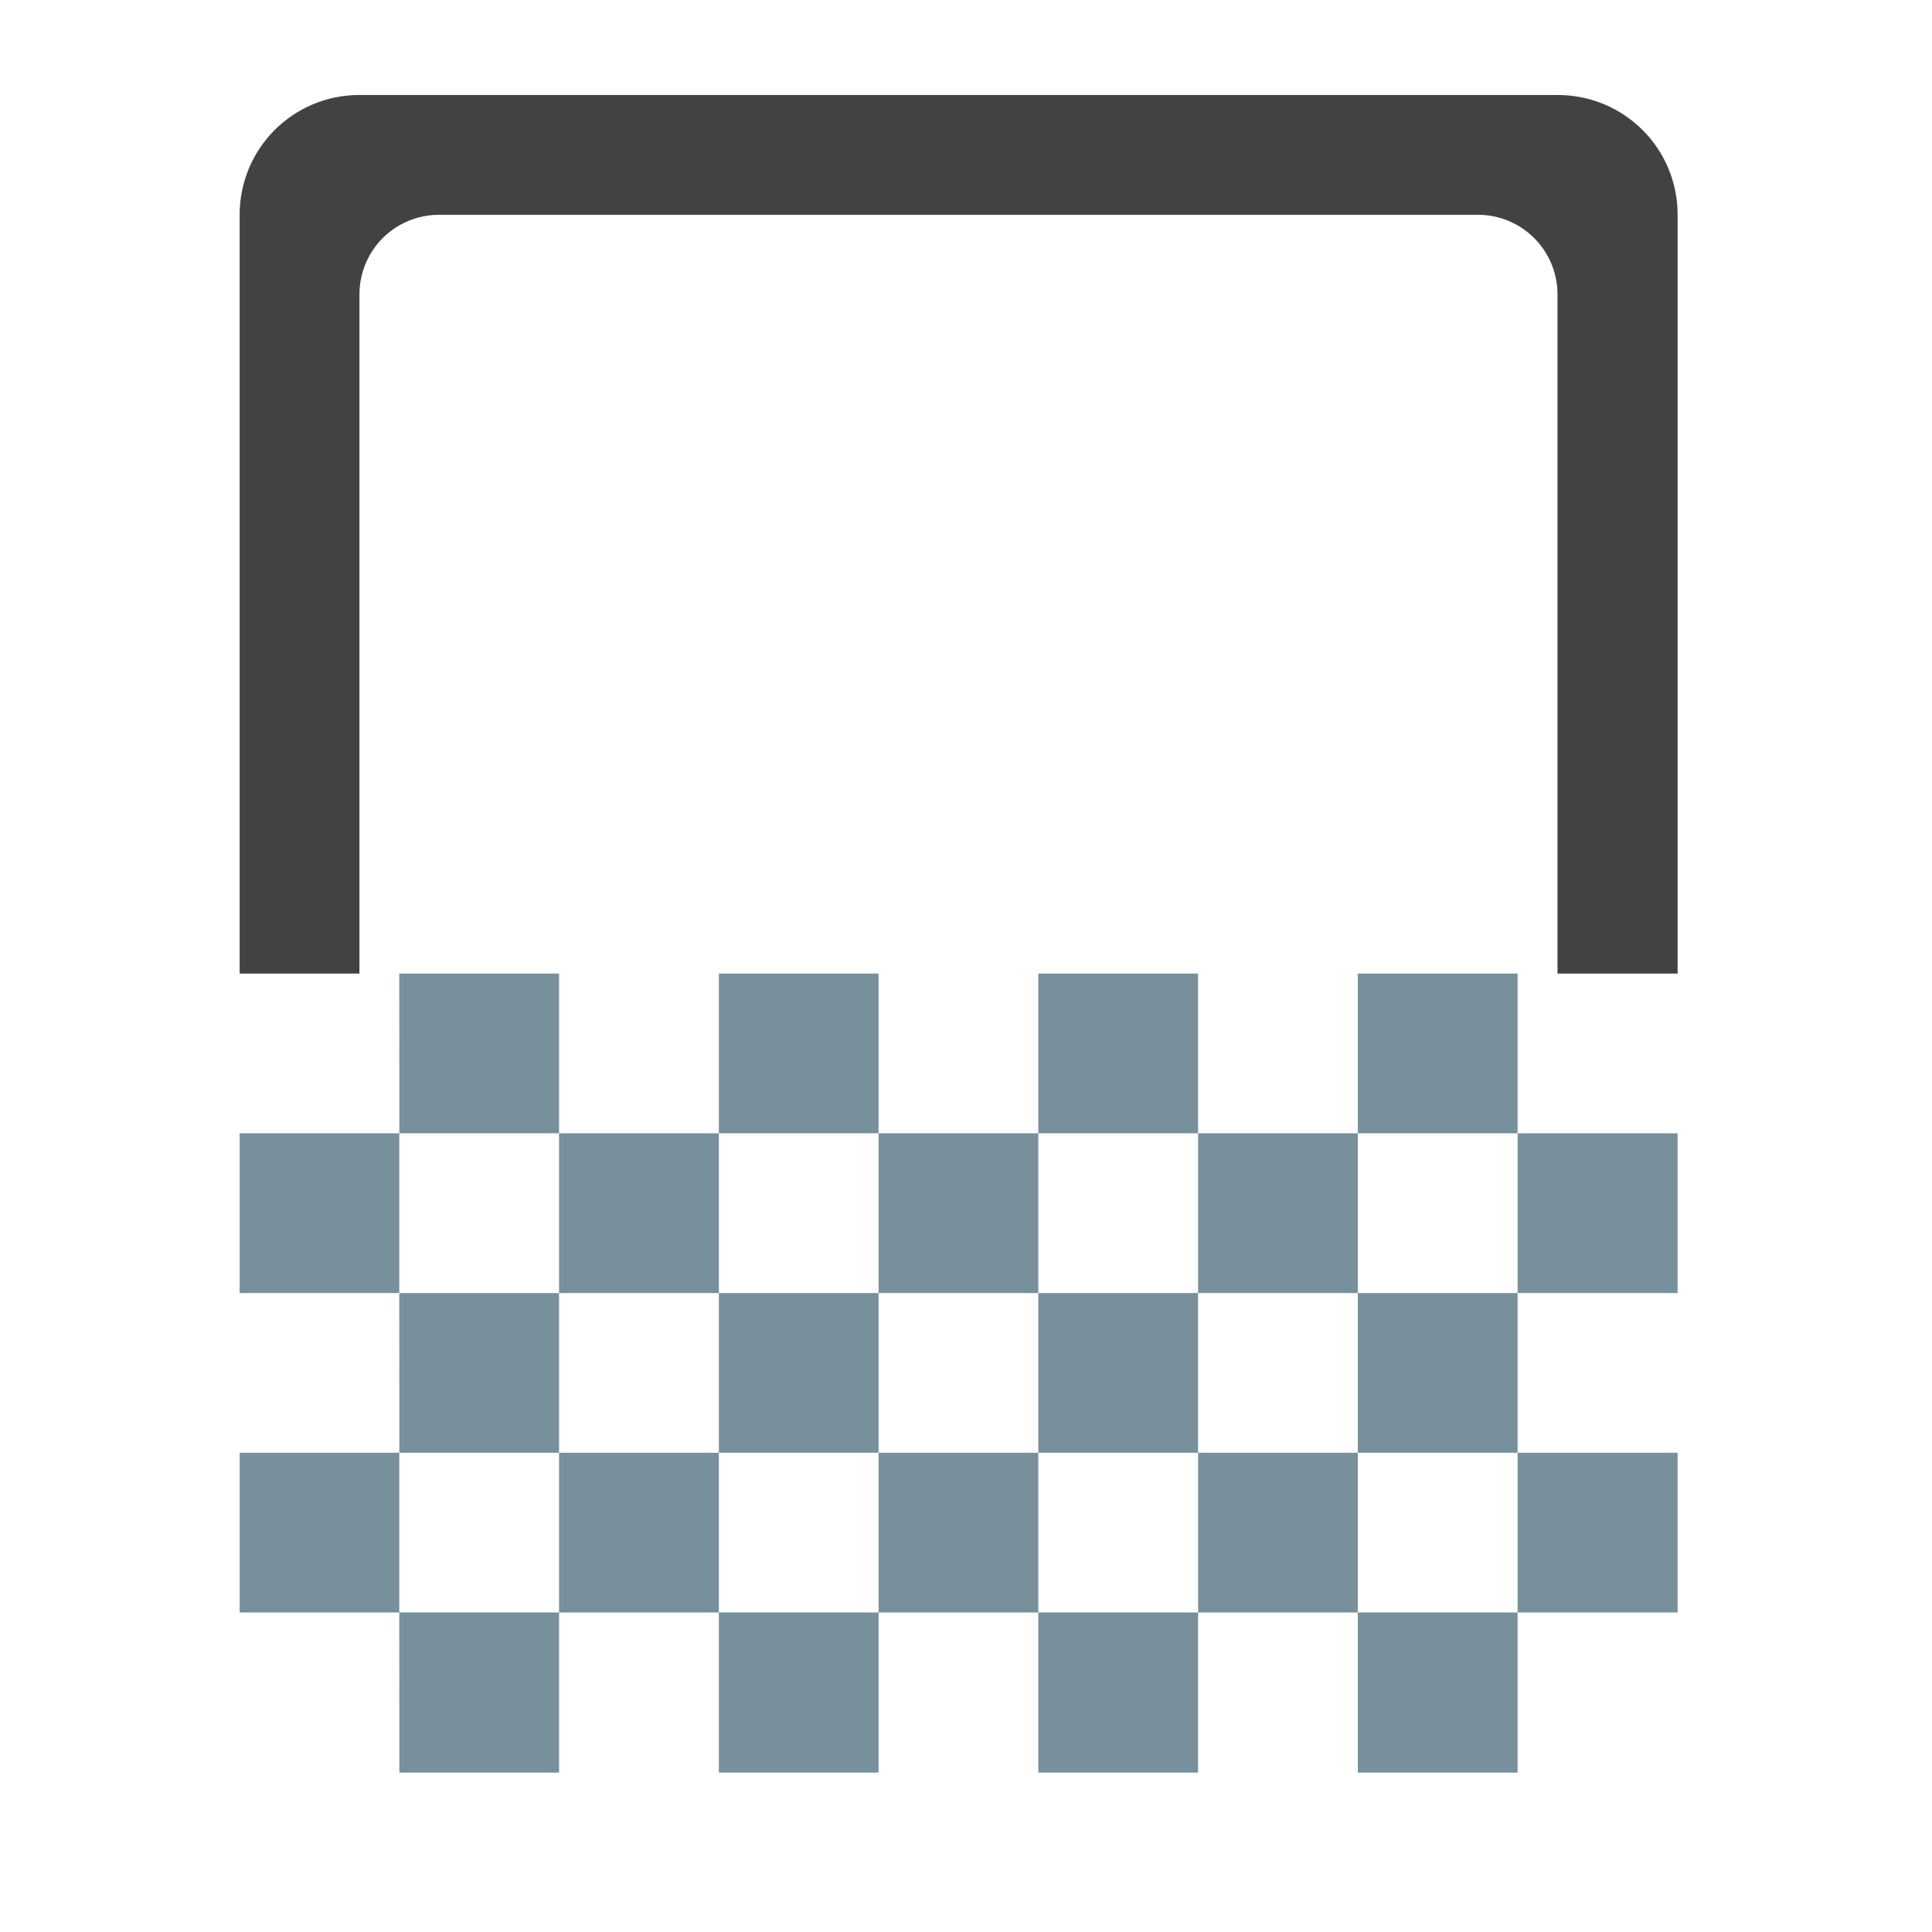 <svg xmlns="http://www.w3.org/2000/svg" width="32" height="32" viewBox="0 0 24 24"><path d="M4.96 12.094h1.985v1.984H4.961zm0 0M16.867 12.094h1.985v1.984h-1.985zm0 0M8.93 12.094h1.984v1.984H8.93zm0 0M12.898 12.094h1.985v1.984h-1.985zm0 0M14.883 14.078h1.984v1.985h-1.984zm0 0M6.945 14.078H8.93v1.985H6.945zm0 0M10.914 14.078h1.984v1.985h-1.984zm0 0M4.96 16.063h1.985v1.984H4.961zm0 0M16.867 16.063h1.985v1.984h-1.985zm0 0M8.93 16.063h1.984v1.984H8.93zm0 0M12.898 16.063h1.985v1.984h-1.985zm0 0M14.883 18.047h1.984v1.984h-1.984zm0 0M6.945 18.047H8.93v1.984H6.945zm0 0M10.914 18.047h1.984v1.984h-1.984zm0 0M4.96 20.031h1.985v1.989H4.961zm0 0M16.867 20.031h1.985v1.989h-1.985zm0 0M8.93 20.031h1.984v1.989H8.93zm0 0M12.898 20.031h1.985v1.989h-1.985zm0 0M18.852 14.078h1.988v1.985h-1.988zm0 0M18.852 18.047h1.988v1.984h-1.988zm0 0M2.977 14.078H4.96v1.985H2.977zm0 0M2.977 18.047H4.96v1.984H2.977zm0 0" fill="#78909c"/><path d="M4.465 1.18c-.824 0-1.488.664-1.488 1.488v9.426h1.488V3.66c0-.55.441-.992.992-.992h12.898c.551 0 .993.441.993.992v8.434h1.492V2.668c0-.824-.664-1.488-1.492-1.488zm0 0" fill="#424242"/></svg>